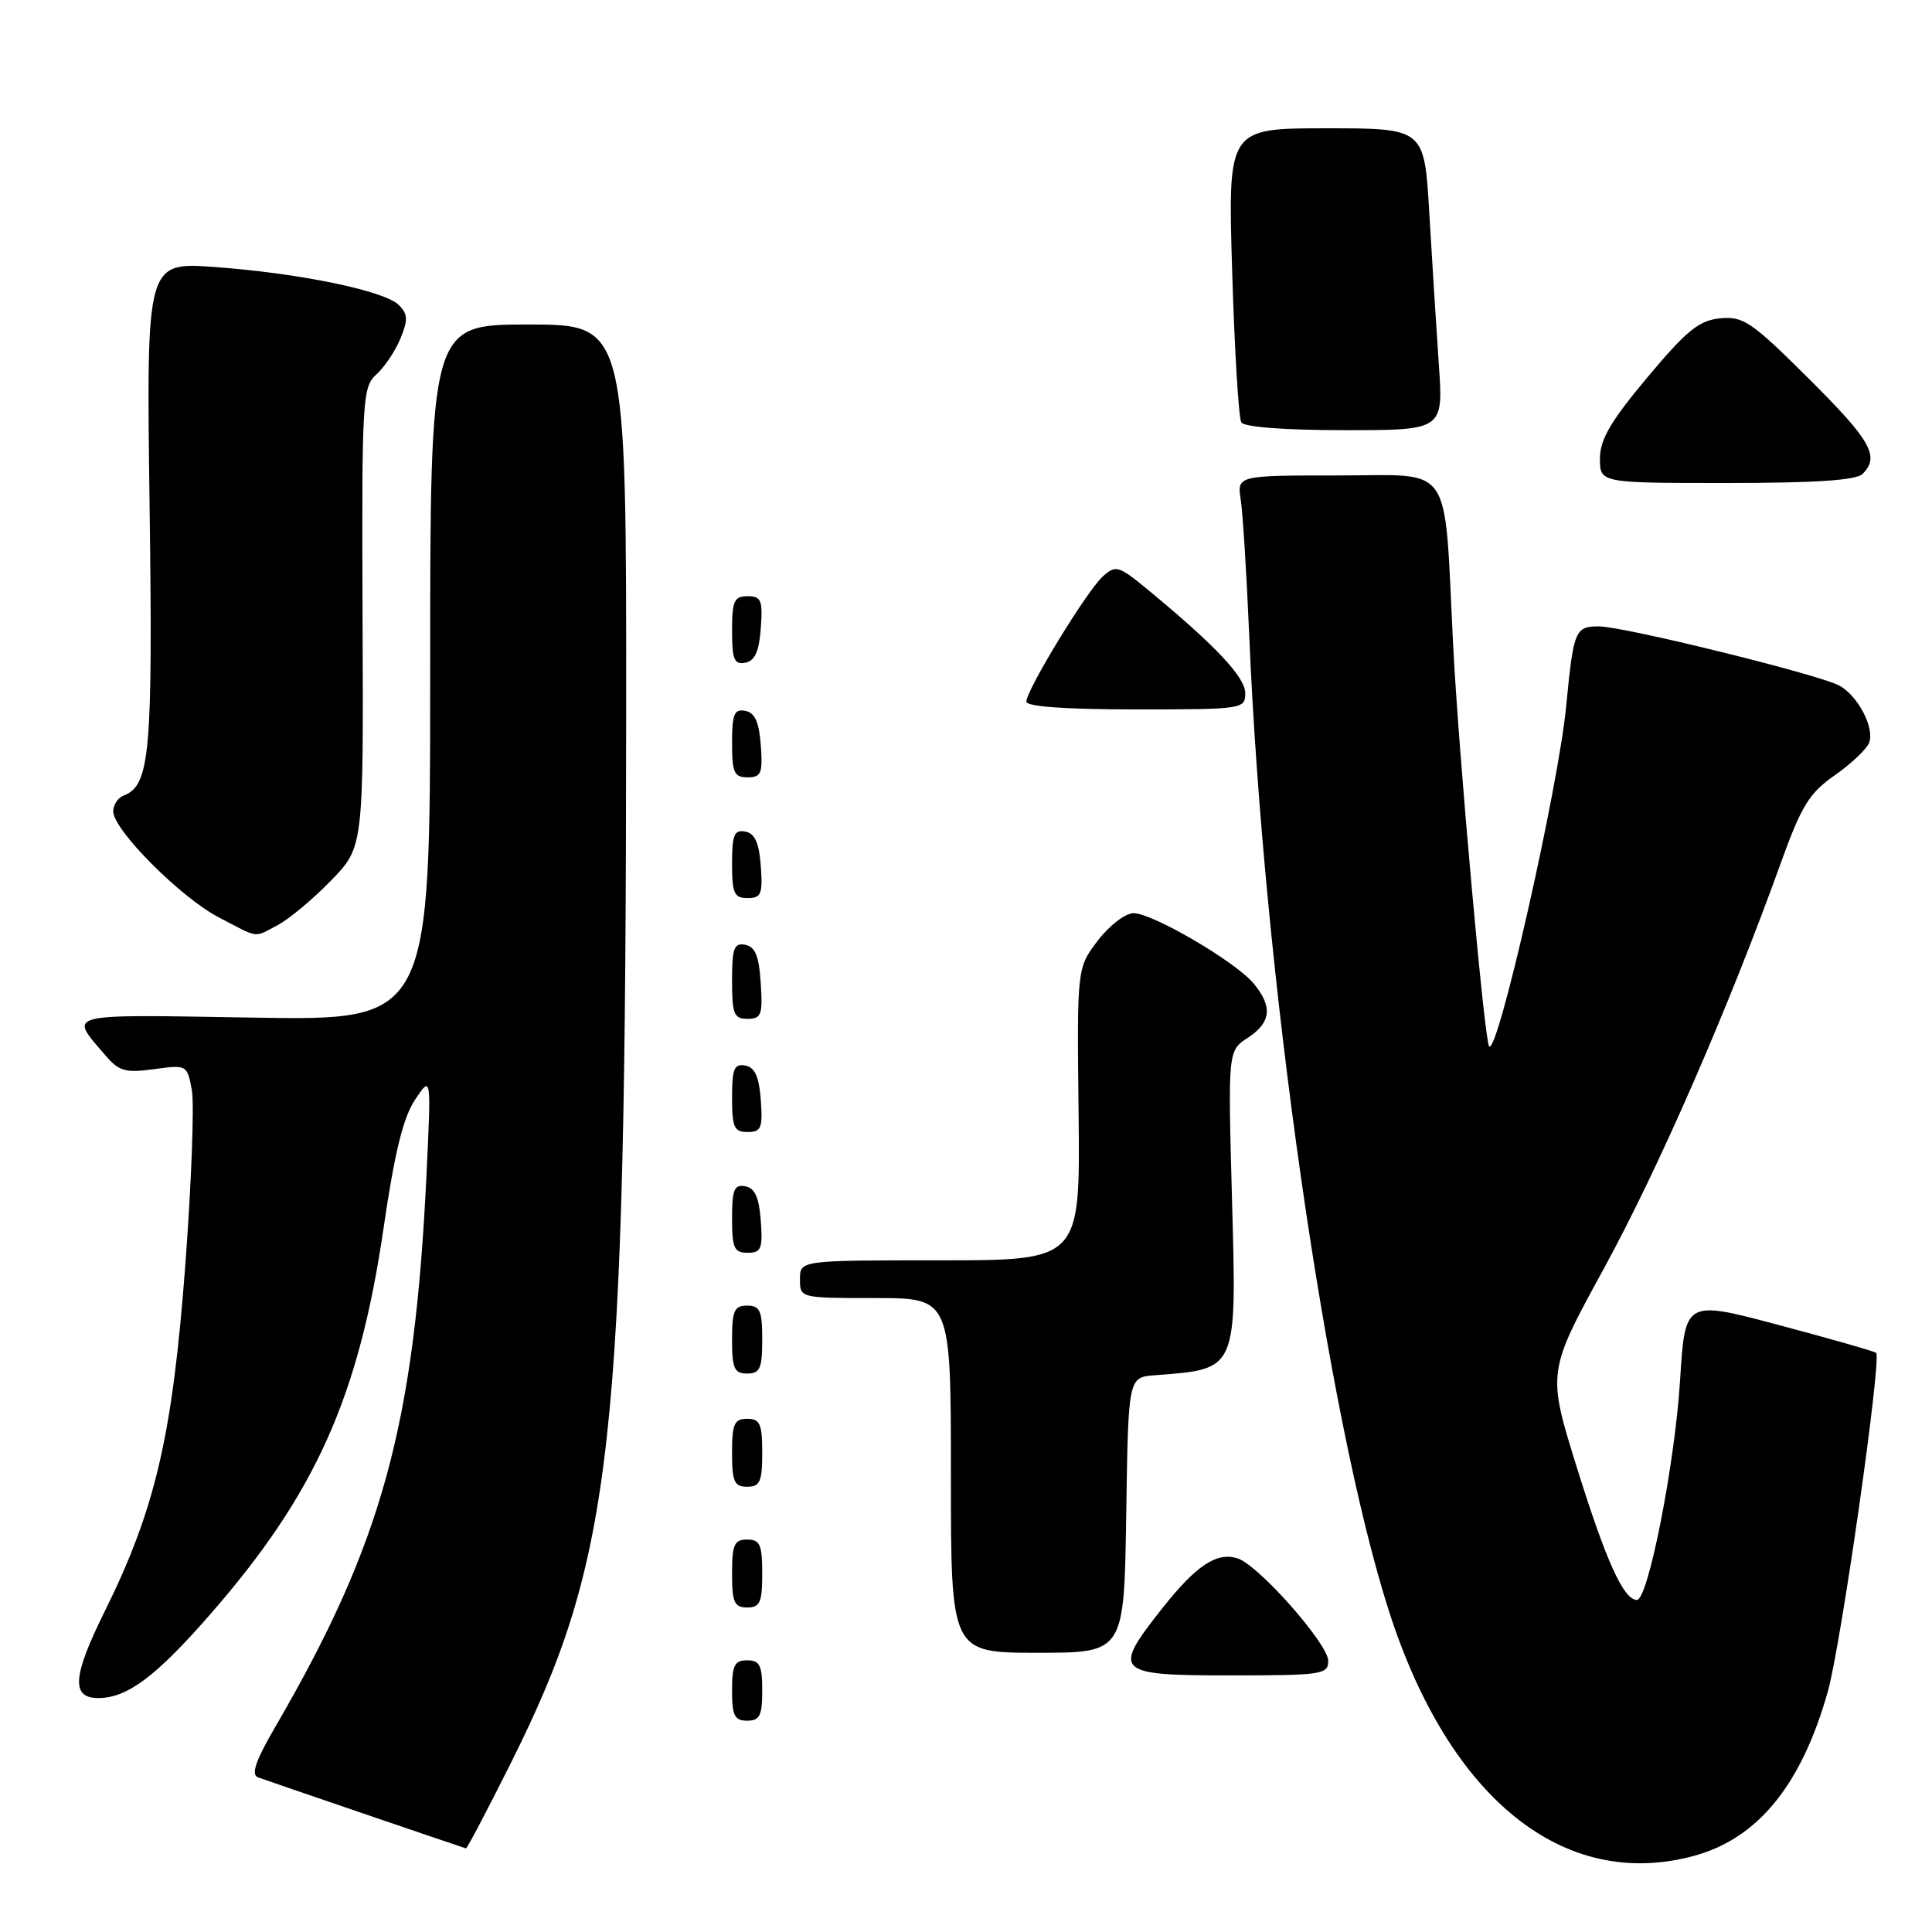 <?xml version="1.0" encoding="UTF-8" standalone="no"?>
<!DOCTYPE svg PUBLIC "-//W3C//DTD SVG 1.1//EN" "http://www.w3.org/Graphics/SVG/1.1/DTD/svg11.dtd" >
<svg xmlns="http://www.w3.org/2000/svg" xmlns:xlink="http://www.w3.org/1999/xlink" version="1.1" viewBox="0 0 256 256">
 <g >
 <path fill="currentColor"
d=" M 224.50 245.90 C 232.95 243.59 238.72 236.49 242.20 224.12 C 243.95 217.92 249.35 180.02 248.60 179.26 C 248.41 179.07 242.63 177.42 235.76 175.59 C 223.28 172.26 223.28 172.26 222.62 182.88 C 221.94 193.92 218.39 212.00 216.90 212.00 C 215.14 212.00 212.83 206.90 208.97 194.54 C 205.01 181.82 205.01 181.82 212.53 168.07 C 219.75 154.88 229.05 133.57 235.91 114.50 C 238.70 106.76 239.71 105.11 243.11 102.73 C 245.29 101.21 247.34 99.27 247.67 98.41 C 248.42 96.46 246.17 92.16 243.71 90.84 C 240.92 89.35 215.12 83.00 211.86 83.00 C 208.71 83.00 208.50 83.51 207.53 93.55 C 206.48 104.43 198.47 139.81 197.32 138.66 C 196.71 138.04 193.27 99.78 192.55 85.50 C 191.31 60.86 192.75 63.00 177.38 63.00 C 163.91 63.00 163.91 63.00 164.41 66.25 C 164.68 68.04 165.18 76.03 165.52 84.00 C 167.41 129.23 175.77 187.65 184.03 213.44 C 192.02 238.38 207.26 250.61 224.50 245.90 Z  M 67.50 233.99 C 81.31 206.46 82.91 192.06 82.97 94.75 C 83.00 43.00 83.00 43.00 70.00 43.00 C 57.00 43.00 57.00 43.00 57.00 89.12 C 57.00 135.23 57.00 135.23 33.59 134.84 C 8.06 134.42 9.11 134.15 14.00 139.88 C 15.76 141.94 16.63 142.19 20.41 141.67 C 24.74 141.07 24.80 141.10 25.42 144.42 C 25.76 146.26 25.37 156.74 24.55 167.69 C 22.84 190.32 20.59 199.97 13.81 213.65 C 9.61 222.13 9.41 225.00 13.02 225.00 C 16.87 225.00 20.68 222.14 27.95 213.80 C 41.81 197.90 47.57 185.04 50.83 162.69 C 52.28 152.74 53.43 148.06 54.99 145.73 C 57.14 142.50 57.14 142.50 56.52 155.50 C 54.94 188.80 50.68 204.40 36.51 228.76 C 33.86 233.32 33.23 235.15 34.19 235.51 C 35.17 235.88 60.39 244.49 61.74 244.92 C 61.87 244.97 64.47 240.05 67.50 233.99 Z  M 101.00 224.00 C 101.00 220.67 100.67 220.00 99.00 220.00 C 97.33 220.00 97.00 220.67 97.00 224.00 C 97.00 227.33 97.33 228.00 99.00 228.00 C 100.67 228.00 101.00 227.33 101.00 224.00 Z  M 176.00 220.08 C 176.00 217.83 166.76 207.37 163.98 206.49 C 161.22 205.62 158.51 207.41 153.99 213.13 C 147.31 221.58 147.74 222.00 163.00 222.00 C 175.15 222.00 176.00 221.87 176.00 220.08 Z  M 149.23 200.75 C 149.50 182.50 149.50 182.50 153.00 182.23 C 164.05 181.38 163.87 181.80 163.24 158.66 C 162.71 139.23 162.71 139.23 165.36 137.50 C 168.44 135.48 168.66 133.37 166.09 130.29 C 163.68 127.41 152.72 121.00 150.20 121.00 C 149.12 121.00 146.99 122.63 145.47 124.63 C 142.70 128.26 142.70 128.26 142.92 147.63 C 143.13 167.00 143.13 167.00 124.56 167.00 C 106.00 167.00 106.00 167.00 106.00 169.50 C 106.00 172.00 106.00 172.00 116.00 172.00 C 126.00 172.00 126.00 172.00 126.00 195.50 C 126.00 219.00 126.00 219.00 137.48 219.00 C 148.95 219.00 148.95 219.00 149.23 200.75 Z  M 101.00 208.50 C 101.00 204.67 100.70 204.00 99.00 204.00 C 97.30 204.00 97.00 204.67 97.00 208.50 C 97.00 212.33 97.30 213.00 99.00 213.00 C 100.70 213.00 101.00 212.33 101.00 208.50 Z  M 101.00 192.50 C 101.00 188.67 100.70 188.00 99.00 188.00 C 97.30 188.00 97.00 188.67 97.00 192.50 C 97.00 196.33 97.30 197.00 99.00 197.00 C 100.70 197.00 101.00 196.33 101.00 192.50 Z  M 101.00 177.50 C 101.00 173.67 100.70 173.00 99.00 173.00 C 97.30 173.00 97.00 173.67 97.00 177.50 C 97.00 181.33 97.30 182.00 99.00 182.00 C 100.70 182.00 101.00 181.33 101.00 177.50 Z  M 100.81 161.76 C 100.58 158.66 100.03 157.43 98.75 157.19 C 97.29 156.91 97.00 157.61 97.00 161.43 C 97.00 165.38 97.28 166.00 99.06 166.00 C 100.86 166.00 101.08 165.47 100.81 161.76 Z  M 100.81 145.76 C 100.58 142.66 100.03 141.43 98.75 141.19 C 97.29 140.91 97.00 141.61 97.00 145.43 C 97.00 149.38 97.28 150.00 99.06 150.00 C 100.86 150.00 101.08 149.47 100.81 145.76 Z  M 100.80 130.26 C 100.58 126.69 100.07 125.44 98.75 125.19 C 97.27 124.90 97.00 125.64 97.00 129.93 C 97.00 134.38 97.25 135.00 99.05 135.00 C 100.88 135.00 101.08 134.47 100.80 130.26 Z  M 36.80 122.58 C 38.28 121.80 41.45 119.16 43.83 116.71 C 48.17 112.26 48.17 112.26 48.04 81.82 C 47.93 52.84 48.02 51.29 49.87 49.62 C 50.94 48.65 52.38 46.51 53.06 44.86 C 54.08 42.39 54.05 41.62 52.85 40.42 C 50.95 38.52 39.70 36.20 28.44 35.38 C 19.39 34.73 19.39 34.73 19.82 66.85 C 20.26 99.71 19.88 104.07 16.41 105.40 C 15.63 105.69 15.00 106.65 15.00 107.51 C 15.00 109.95 23.93 118.92 28.98 121.55 C 34.45 124.40 33.56 124.28 36.80 122.58 Z  M 100.81 114.76 C 100.58 111.66 100.03 110.43 98.75 110.19 C 97.29 109.91 97.00 110.61 97.00 114.43 C 97.00 118.38 97.28 119.00 99.06 119.00 C 100.86 119.00 101.08 118.47 100.81 114.76 Z  M 100.81 98.76 C 100.58 95.66 100.03 94.43 98.75 94.19 C 97.29 93.91 97.00 94.61 97.00 98.43 C 97.00 102.38 97.28 103.00 99.06 103.00 C 100.86 103.00 101.08 102.47 100.81 98.76 Z  M 165.00 91.85 C 165.00 89.73 161.10 85.58 152.23 78.25 C 148.21 74.93 147.85 74.82 146.12 76.39 C 144.01 78.30 136.00 91.42 136.00 92.97 C 136.00 93.63 141.21 94.00 150.50 94.00 C 164.68 94.00 165.00 93.95 165.00 91.85 Z  M 100.81 83.24 C 101.08 79.53 100.86 79.00 99.06 79.00 C 97.28 79.00 97.00 79.62 97.00 83.57 C 97.00 87.39 97.29 88.09 98.75 87.81 C 100.03 87.57 100.58 86.34 100.81 83.24 Z  M 246.80 62.80 C 249.12 60.48 247.93 58.39 239.65 50.15 C 232.10 42.64 230.99 41.88 227.94 42.18 C 225.14 42.45 223.51 43.76 218.29 50.00 C 213.41 55.82 212.01 58.23 212.00 60.75 C 212.00 64.00 212.00 64.00 228.80 64.00 C 240.53 64.00 245.96 63.64 246.80 62.80 Z  M 190.65 48.25 C 190.32 43.44 189.75 34.44 189.39 28.25 C 188.74 17.00 188.74 17.00 175.72 17.00 C 162.69 17.00 162.69 17.00 163.27 35.97 C 163.58 46.40 164.13 55.40 164.48 55.97 C 164.87 56.59 170.27 57.00 178.19 57.00 C 191.26 57.00 191.26 57.00 190.65 48.25 Z "/>
</g>
</svg>